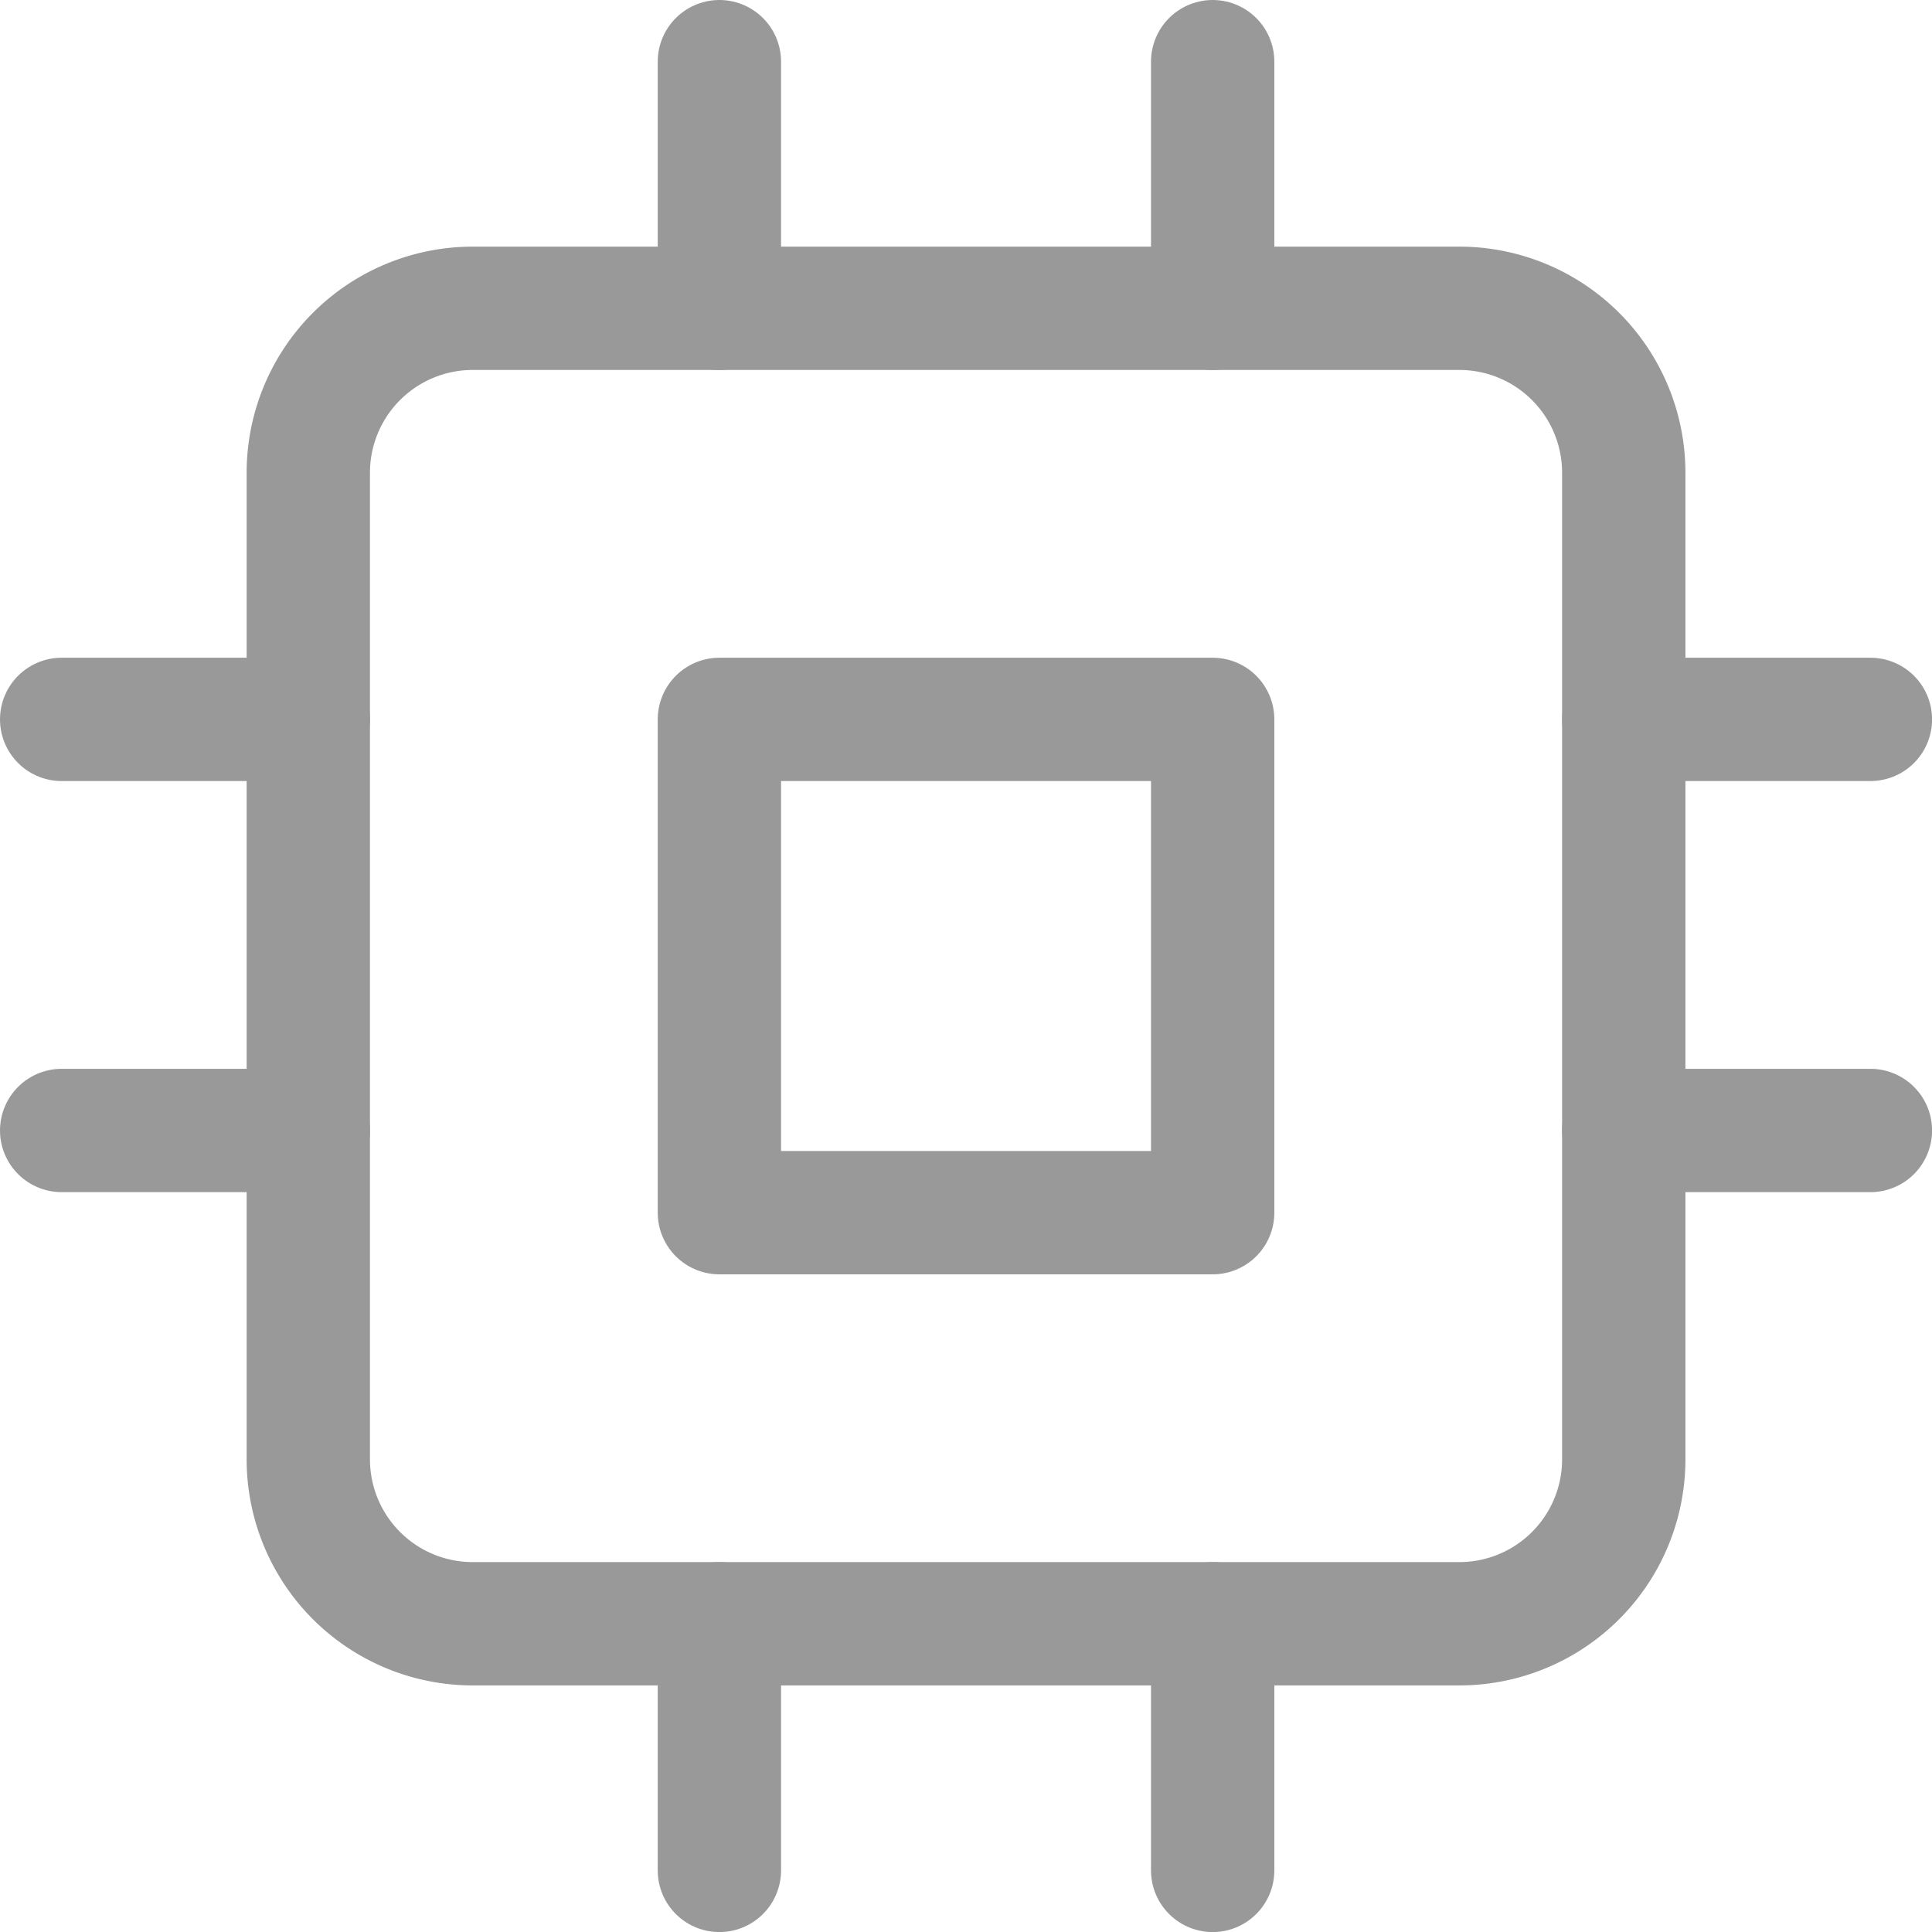 <svg xmlns="http://www.w3.org/2000/svg" width="31.333" height="31.333" viewBox="0 0 31.333 31.333"><g transform="translate(-0.333 -0.333)"><path d="M24,5.333H8A2.667,2.667,0,0,0,5.333,8V24A2.667,2.667,0,0,0,8,26.667H24A2.667,2.667,0,0,0,26.667,24V8A2.667,2.667,0,0,0,24,5.333Z" fill="none" stroke="#999" stroke-linecap="round" stroke-linejoin="round" stroke-width="2"/><path d="M20,12H12v8h8Z" fill="none" stroke="#999" stroke-linecap="round" stroke-linejoin="round" stroke-width="2"/><path d="M12,1.333v4" fill="none" stroke="#999" stroke-linecap="round" stroke-linejoin="round" stroke-width="2"/><path d="M20,1.333v4" fill="none" stroke="#999" stroke-linecap="round" stroke-linejoin="round" stroke-width="2"/><path d="M12,26.667v4" fill="none" stroke="#999" stroke-linecap="round" stroke-linejoin="round" stroke-width="2"/><path d="M20,26.667v4" fill="none" stroke="#999" stroke-linecap="round" stroke-linejoin="round" stroke-width="2"/><path d="M26.667,12h4" fill="none" stroke="#999" stroke-linecap="round" stroke-linejoin="round" stroke-width="2"/><path d="M26.667,18.667h4" fill="none" stroke="#999" stroke-linecap="round" stroke-linejoin="round" stroke-width="2"/><path d="M1.333,12h4" fill="none" stroke="#999" stroke-linecap="round" stroke-linejoin="round" stroke-width="2"/><path d="M1.333,18.667h4" fill="none" stroke="#999" stroke-linecap="round" stroke-linejoin="round" stroke-width="2"/></g></svg>